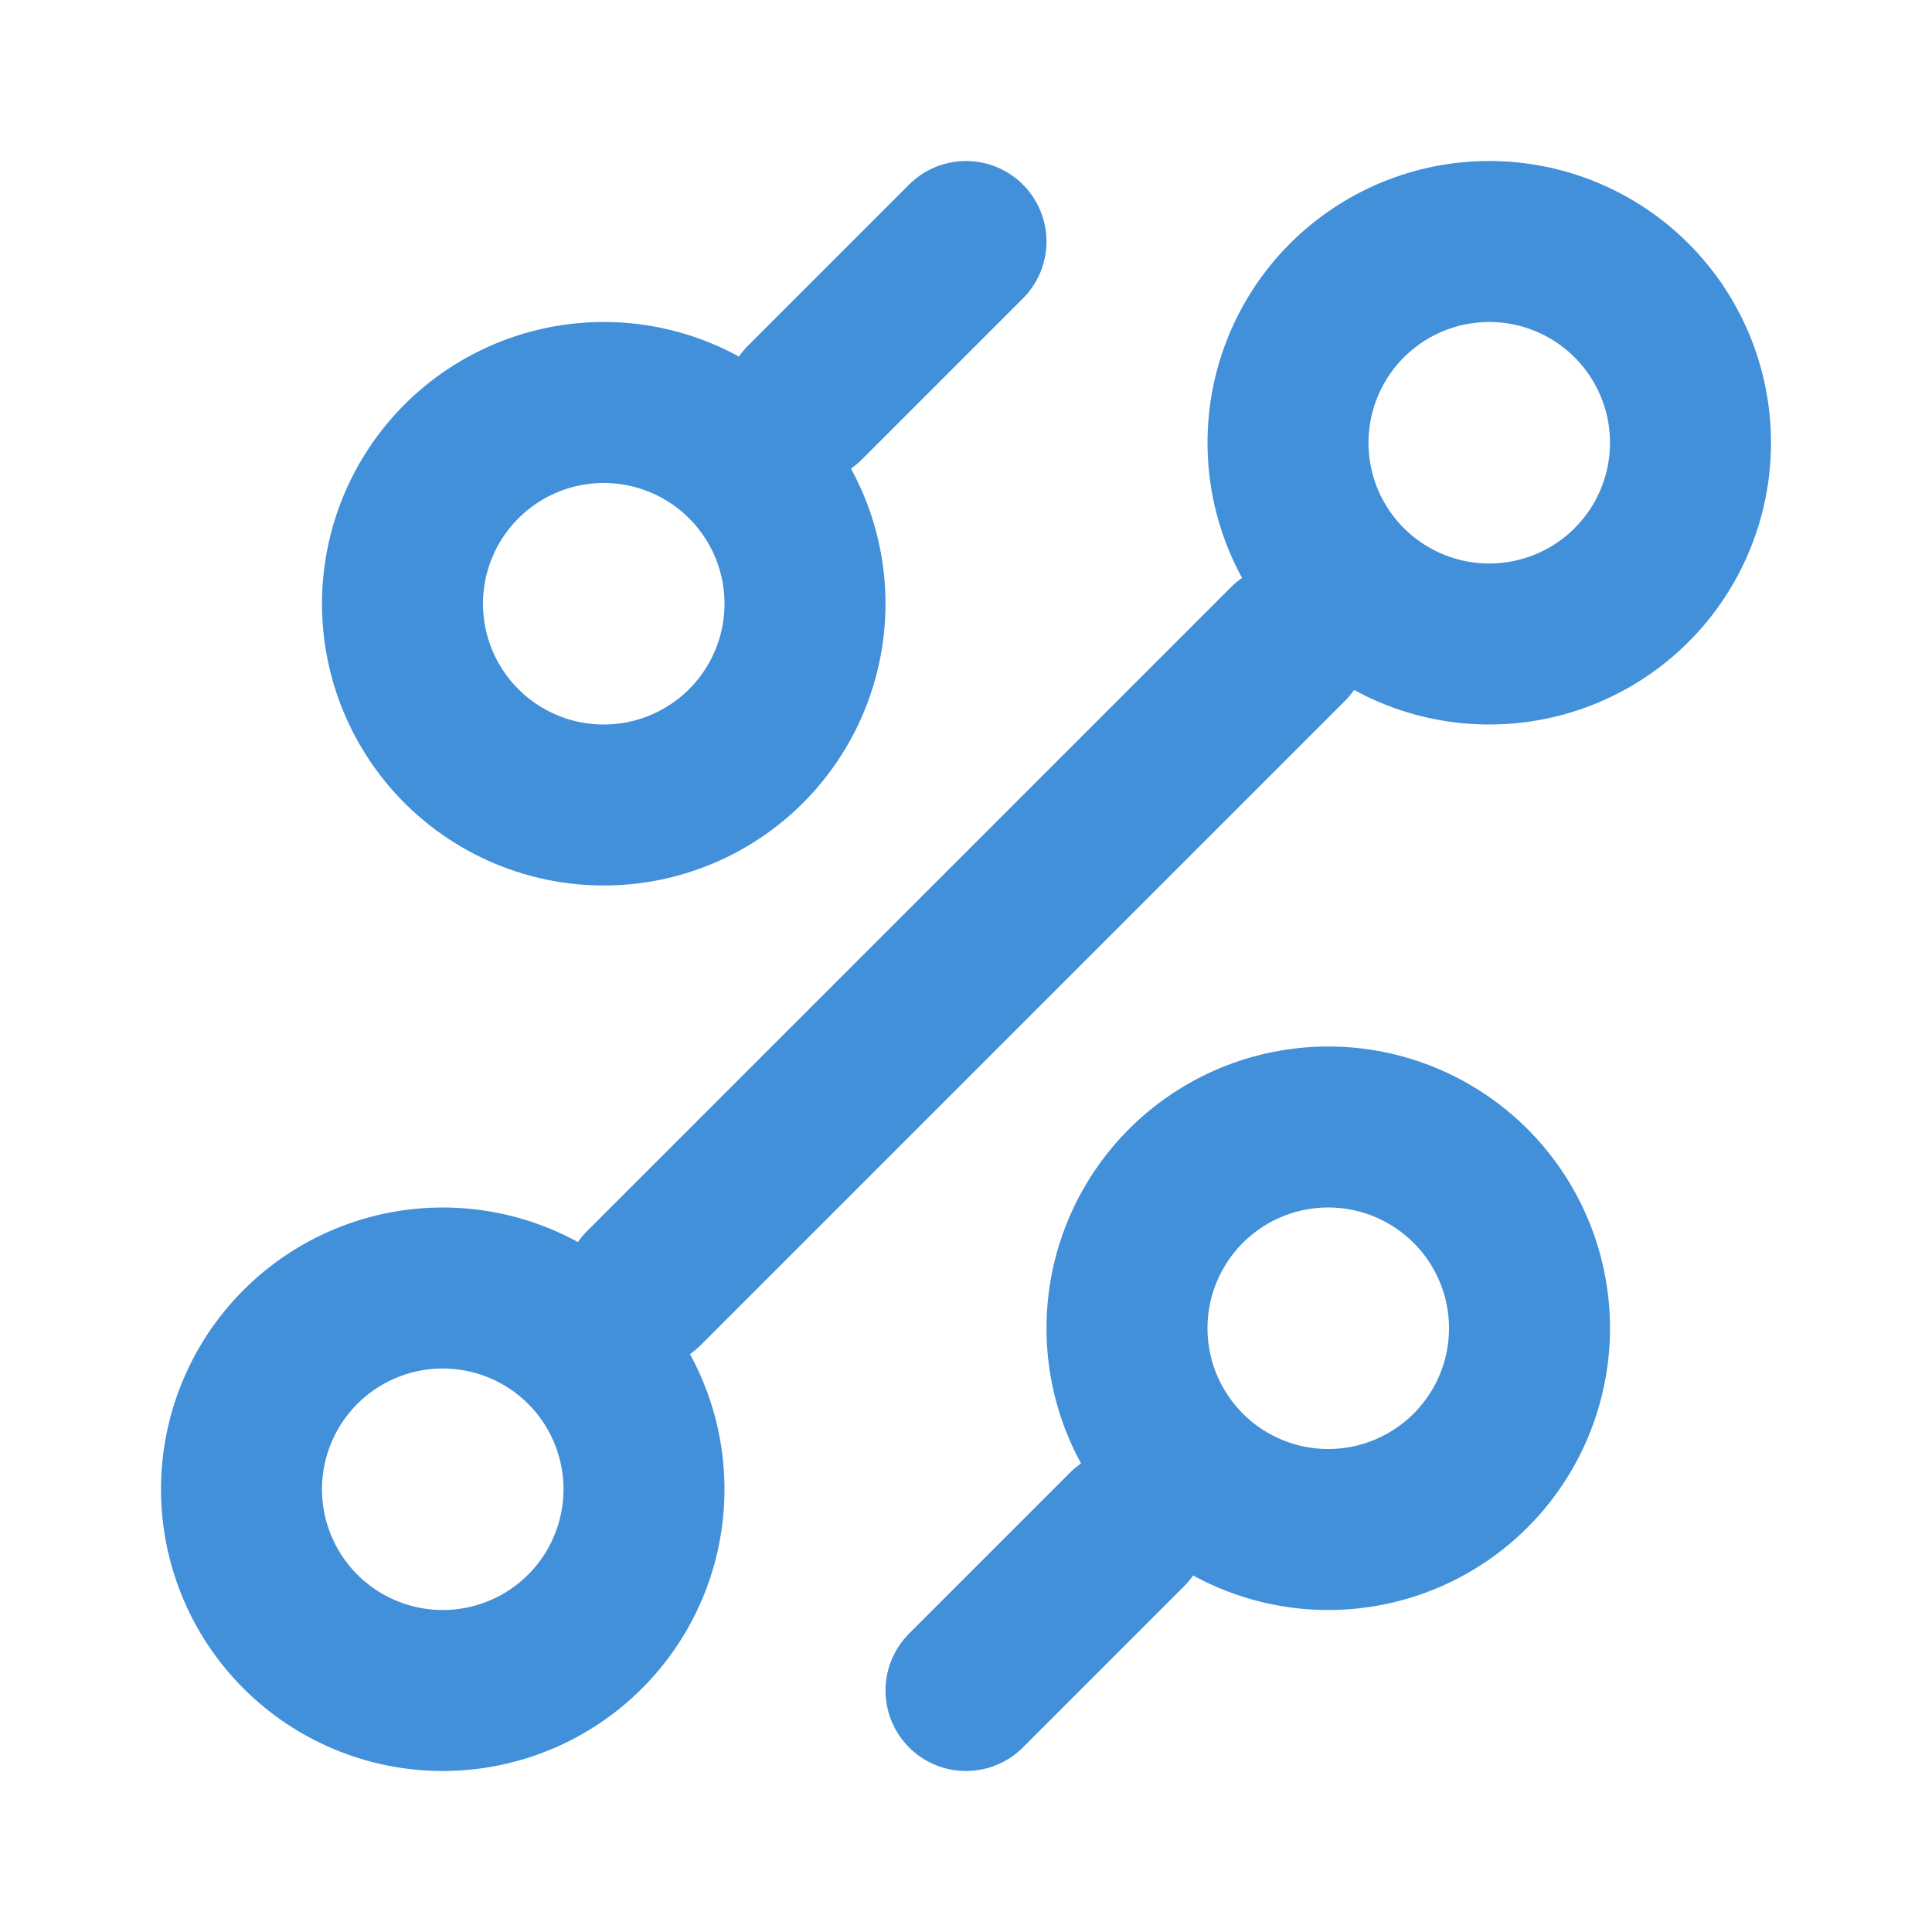 <svg width="100" height="100" viewBox="0 0 100 100" fill="none" xmlns="http://www.w3.org/2000/svg">
<path d="M41.667 20.833L50 12.5M33.333 66.667L66.667 33.333M50 87.5L58.333 79.167M68.75 79.167C71.513 79.167 74.162 78.069 76.116 76.116C78.069 74.162 79.167 71.513 79.167 68.75C79.167 65.987 78.069 63.338 76.116 61.384C74.162 59.431 71.513 58.333 68.75 58.333C65.987 58.333 63.338 59.431 61.384 61.384C59.431 63.338 58.333 65.987 58.333 68.75C58.333 71.513 59.431 74.162 61.384 76.116C63.338 78.069 65.987 79.167 68.75 79.167ZM31.25 41.667C34.013 41.667 36.662 40.569 38.616 38.616C40.569 36.662 41.667 34.013 41.667 31.25C41.667 28.487 40.569 25.838 38.616 23.884C36.662 21.931 34.013 20.833 31.25 20.833C28.487 20.833 25.838 21.931 23.884 23.884C21.931 25.838 20.833 28.487 20.833 31.25C20.833 34.013 21.931 36.662 23.884 38.616C25.838 40.569 28.487 41.667 31.25 41.667ZM22.917 87.5C25.679 87.5 28.329 86.403 30.282 84.449C32.236 82.496 33.333 79.846 33.333 77.083C33.333 74.321 32.236 71.671 30.282 69.718C28.329 67.764 25.679 66.667 22.917 66.667C20.154 66.667 17.505 67.764 15.551 69.718C13.598 71.671 12.5 74.321 12.5 77.083C12.5 79.846 13.598 82.496 15.551 84.449C17.505 86.403 20.154 87.5 22.917 87.5ZM77.083 33.333C79.846 33.333 82.496 32.236 84.449 30.282C86.403 28.329 87.5 25.679 87.5 22.917C87.5 20.154 86.403 17.505 84.449 15.551C82.496 13.598 79.846 12.5 77.083 12.5C74.321 12.5 71.671 13.598 69.718 15.551C67.764 17.505 66.667 20.154 66.667 22.917C66.667 25.679 67.764 28.329 69.718 30.282C71.671 32.236 74.321 33.333 77.083 33.333Z" stroke="#4190D9" stroke-width="8.333" stroke-linecap="round" stroke-linejoin="round"/>
</svg>
